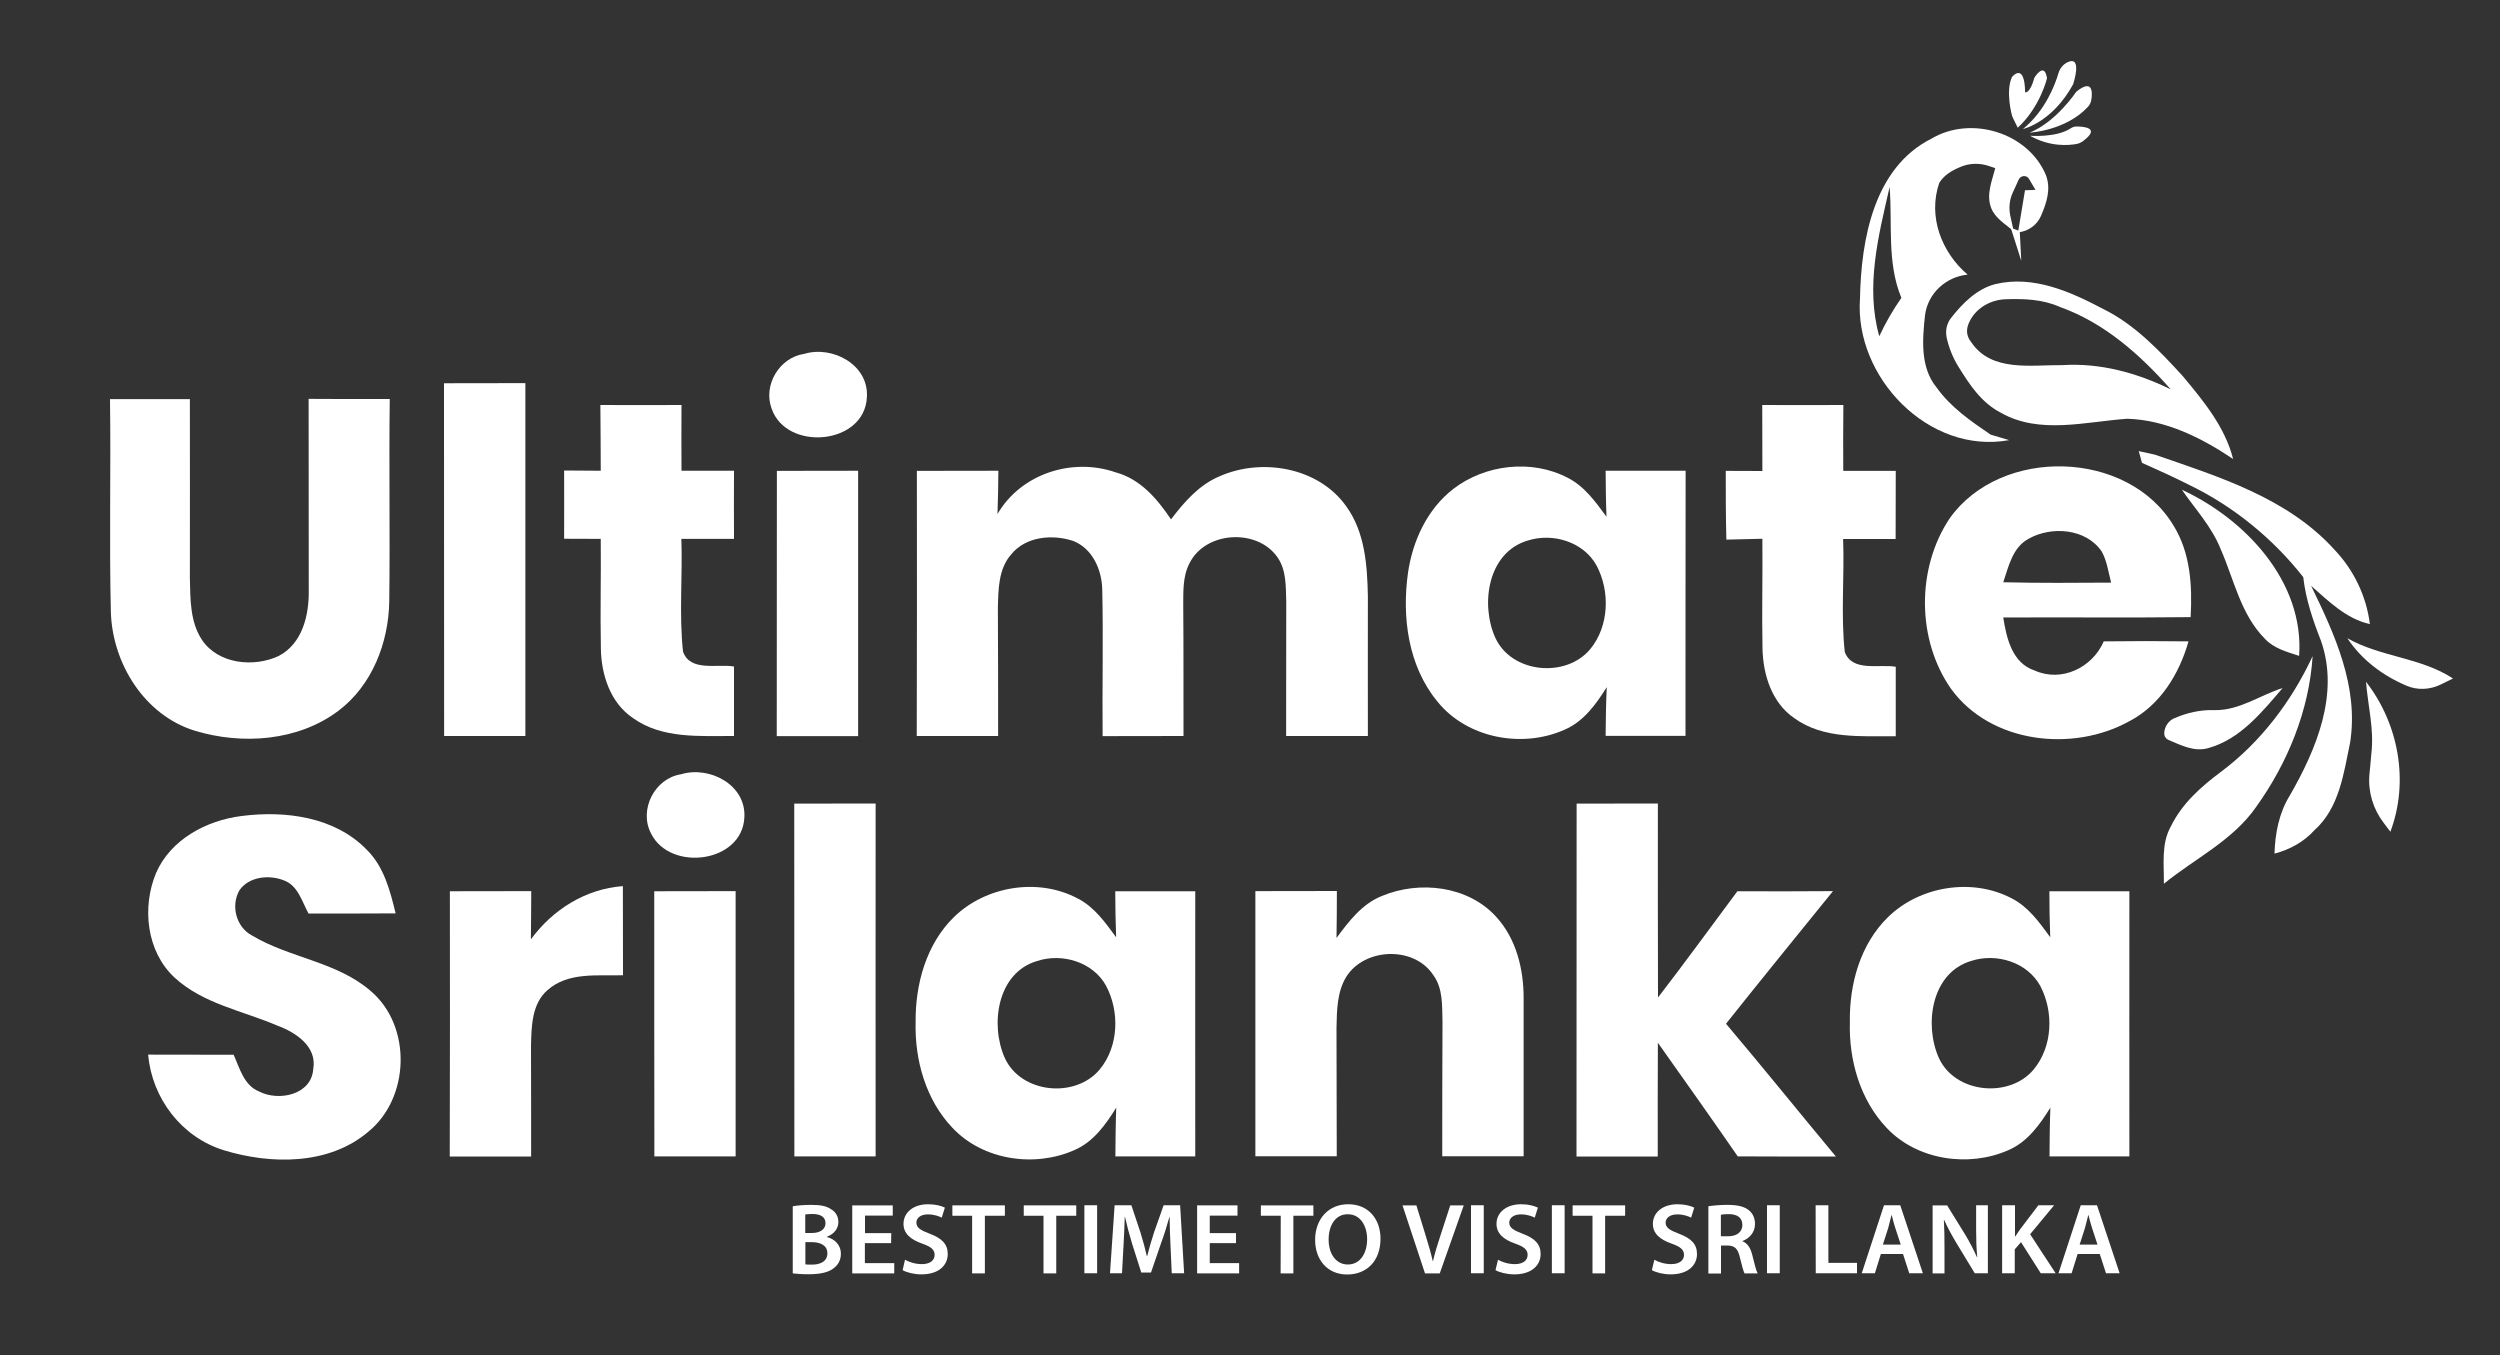 <svg version="1.1" id="Layer_1" xmlns="http://www.w3.org/2000/svg" xmlns:xlink="http://www.w3.org/1999/xlink" x="0px" y="0px" viewBox="0 468 2000 1084" enable-background="new 0 468 2000 1084" xml:space="preserve">
<rect x="0" y="468" width="2000" height="1084" fill="#333333" stroke="none"/>
<g>
	<g>
		<g>
			<path fill="#fff" d="M1545.2,578.9c31.4-18.7,77.2-5,91.5,29.1c4.3,11.1,0.6,22.2-3.9,32.7c-3.2,7.4-10.3,12.4-18.3,13.2h-0.1
				c1.9-11.3,3.8-22.5,5.6-33.7c2.1,0,6.3-0.2,8.4-0.3c-1.8-2.9-3.5-5.9-5.2-8.8c-1.9-3.2-6.6-2.9-8.2,0.5c-1.6,3.5-3.2,7-4.8,10.5
				c-2.7,5.9-3.3,12.5-1.9,18.8c0.9,4.1,1.8,8.1,2.7,12.2c-6.5-5.8-15.1-10.5-18.2-19.1c-3.9-10.5,0.8-21.3,3.4-31.5
				c-1.8-0.6-3.6-1.2-5.4-1.8c-7.2-2.4-15.1-2.2-22.1,0.7c-6.8,2.8-13.3,6.4-17.3,12.9c-9.2,26.8,1.7,55.5,22.7,73.4
				c-17.4,1.7-31.9,15-34.1,32.6c-2.1,19.3-3.9,41.6,9.2,57.6c11.3,15.9,27.4,27,43.3,37.8c3.7,1.1,11.1,3.3,14.8,4.4
				c-64.3,11.8-124-50.5-119.3-113.4C1488.9,659.7,1499,602.1,1545.2,578.9z M1503.4,737c5-10.7,10.9-21,17.7-30.7
				c-11.7-28.3-7.1-59.1-9.4-88.7C1502.8,656.5,1492.2,697.2,1503.4,737z"></path>
		</g>
		<g>
			<path fill="#fff" d="M1596.2,695.3c30.4-7.3,60.1,6,86.4,19.9c25.3,12.5,45,33.3,63.8,53.9c16.5,19.8,33.6,40.5,40.1,66.1
				c-25.2-16.9-53.8-31.3-84.7-32.2c-33.3,2.3-70.2,12.8-101.1-4.8c-15.6-8-25.1-22.5-34.1-37.1c-4.4-7.1-7.5-15-9.3-23.1
				c0-0.1,0-0.1,0-0.2c-1.1-5.4,0.1-11,3.5-15.4C1570,710.7,1581.4,699.1,1596.2,695.3z M1604.5,707.4c-11.6,0.4-22.7,6.4-28.3,16.7
				c-3.1,5.7-4.1,11.7,0.9,17.8c16.2,24,48.2,17.9,73,18.2c30.1-1.9,59.6,6.2,86.5,19.4c-24.5-27.8-53.2-53.3-88.6-65.9
				C1634.2,707.4,1619.4,706.9,1604.5,707.4z"></path>
		</g>
		<path fill="#fff" d="M643.3,751.1c22.8-6.9,52,8.8,50.2,34.8c-1.9,38.1-64.3,43.5-76.2,9C610.3,776,623.6,754,643.3,751.1z"></path>
		<path fill="#fff" d="M355.2,774.6c21.7,0,43.4,0,65.1-0.1c0,94.1,0,188.2,0,282.3c-21.7,0-43.3,0-65,0
			C355.2,962.8,355.3,868.7,355.2,774.6z"></path>
		<path fill="#fff" d="M88,787.3c21.3,0,42.6,0,63.9,0c0.1,47.9,0,95.7,0,143.5c0.4,16.7,0.1,34.8,9.8,49.3
			c13.1,19.2,41.3,22,61.2,12.7c19.1-9.9,24.4-32.8,24.1-52.6c0-51,0-102-0.1-153.1c21.6,0.2,43.2,0.1,64.9,0.1
			c-0.7,53.9,0.3,107.9-0.4,161.9c-0.5,33-13.7,67.1-40.5,87.4c-32.4,24.5-77.3,27.6-115.3,16c-40.1-12.5-65.5-53.6-66.9-94.4
			C87.3,901.4,88.8,844.4,88,787.3z"></path>
		<path fill="#fff" d="M480.3,792c21.6,0.1,43.2,0.1,64.9,0c-0.1,17.6-0.1,35.1,0,52.6c14,0,28,0,42,0c-0.1,18.2-0.1,36.3,0,54.5
			c-14.1,0-28.1,0-42.1,0c1,30-1.9,60.2,1.3,90.1c5.6,16.5,27.6,9.7,40.8,12c0,18.5,0,37,0,55.6c-27.3-0.1-57.6,2.4-80.9-14.4
			c-18.1-12.2-25.3-34.7-25.6-55.7c-0.6-29.2,0.2-58.4-0.1-87.6c-9.8,0-19.5-0.1-29.3-0.1c0-18.2,0.1-36.4,0-54.6
			c9.8,0.1,19.5,0.1,29.3,0.2C480.5,827.1,480.5,809.6,480.3,792z"></path>
		<path fill="#fff" d="M1409.8,792c21.6,0.1,43.2,0.1,64.9,0c-0.2,17.6-0.2,35.2-0.1,52.7c14,0,28,0,42,0
			c-0.1,18.2,0,36.3-0.1,54.5c-14,0-28,0-42,0c1.1,30.1-1.9,60.4,1.3,90.3c5.9,16.3,27.6,9.6,40.8,11.9c0,18.5,0,37,0,55.6
			c-27.4-0.2-57.8,2.5-81.2-14.5c-18-12.3-25-34.8-25.4-55.8c-0.6-29.2,0.2-58.5-0.1-87.7c-9.6,0.2-19.2,0.4-28.8,0.7
			c-0.5-18.4-0.5-36.7-0.5-55c9.8,0.1,19.5,0.1,29.3,0.1C1409.9,827.1,1409.9,809.6,1409.8,792z"></path>
		<path fill="#fff" d="M1711,828.9c3.2,0.7,9.6,2.1,12.8,2.8c51.2,17.7,106.3,34.6,143.8,76.1c15.5,16.3,25.5,37.1,28.3,59.5
			c-19-4.3-32.9-18.3-47-30.6c18.9,38.8,38.2,80.8,31.2,125.3c-5.1,24.6-8.7,52.5-28.6,70.2c-8.5,9.4-19.8,15.5-31.9,18.7
			c0.5-16.3,3.6-32.6,12.3-46.6c21.1-36.7,39.8-81.2,24.9-123.6c-6.5-16.5-12.2-33.3-14.2-51c-24-30.6-55.6-56.5-90.7-73.5
			c-12.6-6.4-25.4-12.2-38.3-17.9C1712.9,836,1711.6,831.2,1711,828.9z"></path>
		<path fill="#fff" d="M733.5,844.7c21.8,0,43.5,0,65.2-0.1c-0.1,11.5-0.3,23-0.7,34.6c18.8-32.3,59.9-45.4,94.6-33.3
			c19.7,5.3,33.3,21.3,44.2,37.6c10.5-13.8,22.3-27.5,38.7-34.4c33.9-15.1,79.5-7.3,101.6,24.1c14.9,20.7,16.7,47.1,17.2,71.7
			c0,37.3-0.1,74.6,0,111.9c-21.8,0-43.6,0-65.4,0c0-35.8,0-71.6,0.1-107.4c-0.4-12,0.2-25.1-6.9-35.4
			c-16.1-23.5-57.7-21.2-70.5,4.6c-5.7,10.9-4.9,23.5-5,35.4c0.3,34.3,0.1,68.5,0.2,102.8c-21.6,0-43.2,0-64.7,0.1
			c-0.4-39,0.6-78.1-0.3-117.1c-0.3-15.8-7.6-32.8-23.1-39c-16.7-5.6-38.2-3.7-49.8,10.8c-10.2,11.5-10.2,28-10.6,42.5
			c0.2,34.2,0.2,68.5,0.2,102.7c-21.7,0-43.4,0-65.1,0C733.6,986.2,733.6,915.5,733.5,844.7z"></path>
		<g>
			<path fill="#fff" d="M1162.7,859.1c25.5-19.6,62.7-23.9,91.4-8.9c13.5,6.8,22.4,19.4,31.1,31.2c-0.5-12.2-0.6-24.5-0.7-36.8
				c21.3,0,42.7,0,64,0c-0.2,70.7,0,141.4-0.1,212.1c-21.3,0-42.6,0-63.9,0c0.1-13,0.3-26,0.9-39c-8.5,13.6-18.4,27.4-33.6,34
				c-33.9,15.2-78.2,7-101.9-22.5c-23.4-28.4-28.5-67.5-23.5-103C1130.1,900.7,1141.8,875.2,1162.7,859.1z M1222,900.5
				c-31.8,9.5-37.8,50.8-25.8,77.6c12.9,28.5,56.4,32.7,76,9.2c15.1-18.4,16-46.1,5.1-66.8C1266.8,901.3,1242,894,1222,900.5z"></path>
		</g>
		<g>
			<path fill="#fff" d="M1559.8,882.6c40.9-57.5,142.5-55.1,179.1,6c13.5,21.8,15,48.2,13.6,73.1c-50,0.6-99.9,0-149.9,0.3
				c2.6,16.5,7.1,36.5,25.1,42.4c21.6,9.7,46.2-2.3,55.3-23.3c22.6-0.3,45.2-0.3,67.8,0c-7.4,26.1-22.7,51.1-47.4,63.9
				c-45.3,25.1-110.7,17.7-142.4-25.7C1533.3,980,1533,922.6,1559.8,882.6z M1622.9,899c-12.9,6.9-16,22.2-20.3,34.8
				c28.7,0.7,57.5,0.5,86.3,0.3c-2.2-8.4-3.3-17.4-7.6-25C1668.7,890.7,1641.2,888.7,1622.9,899z"></path>
		</g>
		<path fill="#fff" d="M621.5,844.7c21.7,0,43.3,0,65-0.1c0,70.8,0,141.5,0,212.3c-21.7,0-43.4,0-65.1,0
			C621.5,986.2,621.5,915.4,621.5,844.7z"></path>
		<path fill="#fff" d="M1745.5,859.8c50.6,23.4,98,73.5,93.8,132.9c-9.7-3.2-20.2-5.9-27.4-13.7c-19.4-19.5-24.7-47.5-35.4-71.8
			C1769.4,889.4,1756.2,875.3,1745.5,859.8z"></path>
		<path fill="#fff" d="M1877.9,978.6c26.6,15.1,58.8,15.3,84.5,32.2c-3.3,1.6-6.7,3.3-10,4.9c-8.5,4.1-18.4,4.6-27.1,0.9
			C1906.4,1008.6,1889.5,996.1,1877.9,978.6z"></path>
		<path fill="#fff" d="M1776.6,1085.6c32-23.9,56.7-56.6,73.5-92.7c-2.8,43.6-20,85.5-45.3,120.8c-18.7,26.8-48.9,41.1-73.7,61.3
			c0.2-15.3-2.3-31.9,5.6-45.9C1745.5,1111,1760.8,1097.3,1776.6,1085.6z"></path>
		<path fill="#fff" d="M1771.6,1036.1c19.7,0.4,36.3-11.9,54.5-17.7c-16.4,19.2-33.9,40.9-59.2,48c-11.1,3.4-21.8-2.1-32-6.4
			c-2.3-1-3.7-3.3-3.5-5.8v-0.1c0.4-5,3.4-9.5,8-11.5C1749.6,1038.2,1760.4,1035.7,1771.6,1036.1z"></path>
		<path fill="#fff" d="M1892.8,1013.4c26.2,33.7,34.6,79.8,19.5,120c-1.8-2.4-3.7-4.8-5.5-7.3c-8.3-10.9-12.4-24.5-11.3-38.2
			c0.5-5.8,1.2-11.5,1.6-17.2C1899.4,1051.5,1894.3,1032.4,1892.8,1013.4z"></path>
		<path fill="#fff" d="M544.9,1087.4c22.8-6.9,52.1,8.5,50.6,34.5c-1.7,36.5-59.3,43.7-74.6,13
			C510.8,1115.9,523.7,1090.6,544.9,1087.4z"></path>
		<path fill="#fff" d="M635.4,1110.9c21.7,0,43.4,0,65.1-0.1c-0.1,94.1,0,188.2,0,282.3c-21.7,0-43.3,0-65,0
			C635.4,1299,635.5,1204.9,635.4,1110.9z"></path>
		<path fill="#fff" d="M1261.3,1110.9c21.7,0,43.3,0,65-0.1c0,51.7-0.1,103.5,0.1,155.2c21.6-28,42.4-56.7,63.5-85
			c25.5,0.1,51,0.1,76.5-0.1c-28.6,35.3-57.3,70.5-85.6,106.1c29.7,35.1,58.5,70.9,87.9,106.2c-26.2,0-52.4,0.1-78.5-0.1
			c-21.1-30.5-42.5-60.7-63.9-90.9c-0.2,30.3-0.1,60.7-0.1,91c-21.7,0-43.3,0-65,0C1261.3,1299,1261.3,1205,1261.3,1110.9z"></path>
		<path fill="#fff" d="M124.8,1166.5c11.7-27,40.4-42.2,68.5-45.7c34.8-4.5,74.7,0.6,100.2,27.1c13.7,13.5,18.6,32.7,23,50.8
			c-23.2,0.2-46.5,0.1-69.7,0.1c-5.2-9.5-8.4-22.4-19.7-26.5c-11.8-4.7-28-3.1-35.6,8c-7,12.3-2.6,29.4,10.1,36.1
			c30.2,18.1,68.2,20.9,95.3,44.7c32.7,28.1,31,85.4-2.4,112.4c-31.5,26.7-77.8,26.2-115.4,14.7c-33.8-10.4-57.5-41.5-60.6-76.5
			c22.8,0,45.6,0,68.4,0.1c4.9,10.8,8.2,24.5,20.4,29.4c15.7,8.1,41.9,2.7,43.3-18c3.2-18.1-14.2-29.4-28.7-34.7
			c-27.7-11.9-59.4-17.4-82.2-38.4C117.2,1229.3,113.4,1194,124.8,1166.5z"></path>
		<path fill="#fff" d="M359.9,1181c21.7,0,43.4,0,65.1-0.1c-0.1,12.8-0.1,25.7-0.3,38.6c17.5-23.9,43.8-40.4,73.6-42.6
			c0.1,23.8,0,47.5,0.1,71.3c-20.3,0.6-43.9-2.8-60.4,11.9c-12.6,10.9-12.8,28.9-13.2,44.3c0,29.6,0.2,59.2,0.1,88.8
			c-21.7,0-43.3,0-65.1,0C360,1322.4,360,1251.7,359.9,1181z"></path>
		<g>
			<path fill="#fff" d="M763,1201.8c25.4-24.9,67.3-31.9,99-15.1c13.4,6.7,22.2,19.3,30.9,31.1c-0.4-12.2-0.7-24.5-0.7-36.8
				c21.3,0,42.6,0,64,0c-0.1,70.7,0,141.4,0,212.1c-21.3,0-42.6,0-63.9,0c0.1-13,0.2-26,0.7-39c-8.4,13.5-18.1,27.2-33.1,33.8
				c-32,14.4-73.5,8.4-98-17.7c-21.3-22.4-30.2-54.2-29.4-84.6C732.2,1255.5,740.9,1223.5,763,1201.8z M829.7,1236.8
				c-31.9,9.3-37.8,50.8-25.9,77.5c12.9,28.5,56.6,32.8,76.1,9.1c15.1-18.4,15.9-46.1,5-66.7
				C874.5,1237.6,849.8,1230.2,829.7,1236.8z"></path>
		</g>
		<path fill="#fff" d="M1105.5,1184.8c30-12.6,69-8.2,91.5,16.7c16.1,17.6,22,42.1,21.9,65.4c0.1,42-0.1,84.1,0,126.1
			c-21.7,0-43.4,0-65.1,0c0-35.7,0-71.5,0.2-107.3c-0.4-12.9,0.6-27.2-7.7-38.1c-15.6-23.1-55.2-21.3-69.5,2.2
			c-7.2,12-7.3,26.7-7.6,40.4c0.1,34.2,0.1,68.5,0.2,102.8c-21.7,0-43.4,0-65.1,0c0-70.7,0-141.4,0-212.1c21.7,0,43.4,0,65.2-0.1
			c0,12.5-0.1,25-0.3,37.6C1079,1205.1,1089.6,1191.1,1105.5,1184.8z"></path>
		<g>
			<path fill="#fff" d="M1510.2,1201.9c25.4-25,67.3-31.9,99-15.3c13.5,6.8,22.3,19.3,31,31.2c-0.5-12.3-0.7-24.5-0.7-36.8
				c21.3,0,42.6,0,64,0c-0.1,70.7,0,141.4,0,212.1c-21.3,0-42.6,0-63.9,0c0.1-13,0.2-26,0.7-39c-8.4,13.5-18.2,27.3-33.3,33.9
				c-31.9,14.2-73.2,8.2-97.6-17.6c-21.4-22.5-30.4-54.4-29.5-84.9C1479.4,1255.4,1488.2,1223.5,1510.2,1201.9z M1577.1,1236.7
				c-32,9.3-38,50.9-26,77.7c12.9,28.3,56.4,32.6,75.9,9.1c15.2-18.4,16.1-46.1,5.2-66.8C1621.8,1237.7,1597.1,1230.2,1577.1,1236.7
				z"></path>
		</g>
		<path fill="#fff" d="M523.4,1181c21.7,0,43.4,0,65.1-0.1c0,70.7,0,141.5,0,212.2c-21.7,0-43.3,0-65,0
			C523.3,1322.4,523.5,1251.7,523.4,1181z"></path>
	</g>
	<polygon fill="#fff" points="1608.6,650.2 1617,676.6 1615.8,652.9 	"></polygon>
	<path fill="#fff" d="M1646.7,526.8c-2.8,9.3-10.5,29.8-28.3,44.4c0,0,23.4-5.1,40.1-35.8c0,0,7.8-23.1-4.3-17.7
		C1650.5,519.4,1647.8,522.8,1646.7,526.8z"></path>
	<path fill="#fff" d="M1661,541.4c0,0-15.9,24.1-37.3,32.7c0,0,29-1.4,46.8-20.8c1.4-1.6,2.3-3.6,2.6-5.7
		C1674,541.6,1674.1,530.8,1661,541.4z"></path>
	<path fill="#fff" d="M1624,576.6c0,0,21,1.7,32.5-5.9c1.4-0.9,2.9-1.5,4.5-1.5c6.1,0,19.7,1,5.5,11.6c-1.6,1.2-3.5,2.1-5.4,2.4
		C1655,584.3,1640,585.7,1624,576.6z"></path>
	<path fill="#fff" d="M1609.6,560.5c0,0-5.4-19.5,0-30.9c0,0,10.1-12.6,10.5,12.3c0,0,3.9,1.2,7.4-11.7c0,0,8-13.4,10.1,0.4
		c0,0-5.3,22.8-23.4,39.6C1614.3,570.1,1610.1,562.3,1609.6,560.5z"></path>
	<g>
		<path fill="#fff" d="M634.2,1433c3.2-0.6,9.1-1.1,14.8-1.1c7.5,0,12.1,0.9,15.9,3.5c3.5,2,5.8,5.6,5.8,10.2
			c0,5-3.2,9.6-9.2,11.8v0.2c5.9,1.5,11.2,6,11.2,13.5c0,4.8-2.1,8.6-5.4,11.2c-4,3.4-10.5,5.1-20.6,5.1c-5.6,0-9.9-0.4-12.5-0.7
			V1433z M644.2,1454.4h5.2c7,0,11-3.2,11-7.8c0-5.1-4-7.4-10.4-7.4c-3,0-4.7,0.2-5.8,0.4V1454.4z M644.2,1479.5
			c1.3,0.2,3.1,0.2,5.4,0.2c6.5,0,12.3-2.4,12.3-9.1c0-6.3-5.6-8.9-12.6-8.9h-5v17.8H644.2z"></path>
		<path fill="#fff" d="M712.9,1462.5h-21v16h23.5v8.2h-33.6v-54.4h32.4v8.2H692v14h21L712.9,1462.5L712.9,1462.5L712.9,1462.5z"></path>
		<path fill="#fff" d="M724,1475.8c3.3,1.9,8.3,3.5,13.5,3.5c6.5,0,10.2-3,10.2-7.4c0-4.1-2.8-6.5-9.9-9c-9.2-3.2-15-8-15-15.8
			c0-8.9,7.6-15.7,19.7-15.7c6,0,10.5,1.3,13.4,2.7l-2.5,8c-2-1-5.9-2.6-11.1-2.6c-6.4,0-9.2,3.4-9.2,6.5c0,4.2,3.2,6.1,10.7,9
			c9.7,3.6,14.4,8.3,14.4,16.2c0,8.7-6.8,16.3-21.1,16.3c-5.9,0-12-1.6-15-3.4L724,1475.8z"></path>
		<path fill="#fff" d="M777.8,1440.6h-15.9v-8.3h42v8.3h-16v46.1h-10.2v-46.1H777.8z"></path>
		<path fill="#fff" d="M834.9,1440.6H819v-8.3h42v8.3h-16v46.1h-10.2v-46.1H834.9z"></path>
		<path fill="#fff" d="M877.7,1432.2v54.4h-10.2v-54.4H877.7z"></path>
		<path fill="#fff" d="M936.4,1464.5c-0.3-7-0.7-15.5-0.7-22.9h-0.2c-1.8,6.6-4.1,14-6.6,20.8l-8.1,23.6H913l-7.4-23.3
			c-2.1-6.9-4.1-14.4-5.6-21.2h-0.2c-0.2,7.1-0.6,15.7-1,23.2l-1.2,21.9H888l3.7-54.4h13.4l7.3,21.9c2,6.4,3.7,12.8,5.1,18.9h0.2
			c1.5-5.9,3.4-12.6,5.5-19l7.7-21.8h13.2l3.2,54.4h-9.9L936.4,1464.5z"></path>
		<path fill="#fff" d="M988.8,1462.5h-21v16h23.5v8.2h-33.6v-54.4H990v8.2h-22.2v14h21V1462.5z"></path>
		<path fill="#fff" d="M1024.6,1440.6h-15.9v-8.3h42v8.3h-16v46.1h-10.2L1024.6,1440.6L1024.6,1440.6z"></path>
		<path fill="#fff" d="M1104.4,1458.9c0,18.2-11.3,28.7-26.7,28.7c-15.7,0-25.6-11.7-25.6-27.7c0-16.7,10.7-28.5,26.4-28.5
			C1094.8,1431.3,1104.4,1443.4,1104.4,1458.9z M1062.9,1459.7c0,11.1,5.7,19.9,15.4,19.9c9.8,0,15.4-8.9,15.4-20.3
			c0-10.3-5.2-19.9-15.4-19.9C1068.2,1439.3,1062.9,1448.5,1062.9,1459.7z"></path>
		<path fill="#fff" d="M1140,1486.7l-18-54.4h11.1l7.6,24.7c2.1,6.9,4,13.2,5.5,19.9h0.2c1.5-6.5,3.5-13.1,5.7-19.7l8.1-24.9
			h10.8l-19.2,54.4H1140z"></path>
		<path fill="#fff" d="M1187,1432.2v54.4h-10.2v-54.4H1187z"></path>
		<path fill="#fff" d="M1198.4,1475.8c3.3,1.9,8.3,3.5,13.5,3.5c6.5,0,10.2-3,10.2-7.4c0-4.1-2.8-6.5-9.9-9
			c-9.2-3.2-15-8-15-15.8c0-8.9,7.6-15.7,19.7-15.7c6,0,10.5,1.3,13.4,2.7l-2.5,8c-2-1-5.9-2.6-11.1-2.6c-6.4,0-9.3,3.4-9.3,6.5
			c0,4.2,3.2,6.1,10.7,9c9.7,3.6,14.4,8.3,14.4,16.2c0,8.7-6.8,16.3-21.1,16.3c-5.9,0-12-1.6-15-3.4L1198.4,1475.8z"></path>
		<path fill="#fff" d="M1251.7,1432.2v54.4h-10.2v-54.4H1251.7z"></path>
		<path fill="#fff" d="M1274,1440.6h-15.9v-8.3h42v8.3h-16v46.1H1274V1440.6z"></path>
		<path fill="#fff" d="M1323.5,1475.8c3.3,1.9,8.3,3.5,13.5,3.5c6.5,0,10.2-3,10.2-7.4c0-4.1-2.8-6.5-9.9-9
			c-9.2-3.2-15-8-15-15.8c0-8.9,7.6-15.7,19.7-15.7c6,0,10.5,1.3,13.4,2.7l-2.5,8c-2-1-5.9-2.6-11.1-2.6c-6.4,0-9.3,3.4-9.3,6.5
			c0,4.2,3.2,6.1,10.7,9c9.7,3.6,14.4,8.3,14.4,16.2c0,8.7-6.8,16.3-21.1,16.3c-5.9,0-12-1.6-15-3.4L1323.5,1475.8z"></path>
		<path fill="#fff" d="M1366.6,1433c3.8-0.6,9.5-1.1,15.4-1.1c8,0,13.5,1.3,17.2,4.4c3.1,2.5,4.8,6.3,4.8,10.9
			c0,7-4.9,11.8-10.1,13.6v0.2c4,1.5,6.4,5.2,7.8,10.5c1.7,6.8,3.2,13.1,4.4,15.2h-10.5c-0.8-1.6-2.1-6.1-3.7-12.8
			c-1.6-7.1-4.2-9.4-10-9.5h-5.1v22.4h-10.1V1433H1366.6z M1376.7,1457h6c6.9,0,11.2-3.6,11.2-9c0-6-4.3-8.7-10.9-8.7
			c-3.2,0-5.3,0.2-6.3,0.5L1376.7,1457L1376.7,1457z"></path>
		<path fill="#fff" d="M1423.8,1432.2v54.4h-10.2v-54.4H1423.8z"></path>
		<path fill="#fff" d="M1452.5,1432.2h10.2v46.1h22.9v8.3h-33L1452.5,1432.2L1452.5,1432.2z"></path>
		<path fill="#fff" d="M1504.7,1471.2l-4.8,15.4h-10.5l17.8-54.4h13l18.1,54.4h-10.9l-5-15.4H1504.7z M1520.6,1463.7l-4.4-13.4
			c-1.1-3.3-2-7-2.8-10.2h-0.2c-0.8,3.1-1.7,6.9-2.6,10.2l-4.3,13.4H1520.6z"></path>
		<path fill="#fff" d="M1546.1,1486.7v-54.4h11.6l14.4,23.3c3.7,6.1,6.9,12.4,9.5,18.2h0.2c-0.7-7.3-0.9-14.3-0.9-22.6v-19h9.4
			v54.4h-10.5l-14.5-23.9c-3.6-6-7.3-12.7-10-18.8l-0.2,0.1c0.4,7,0.5,14.2,0.5,23.2v19.5L1546.1,1486.7L1546.1,1486.7z"></path>
		<path fill="#fff" d="M1601.9,1432.2h10.1v25h0.2c1.3-2.1,2.7-4,4-5.9l14.5-19.1h12.6l-19.2,23.2l20.4,31.2h-11.9l-15.8-24.9
			l-5,5.8v19.1h-10.1v-54.4L1601.9,1432.2L1601.9,1432.2z"></path>
		<path fill="#fff" d="M1662.1,1471.2l-4.8,15.4h-10.5l17.8-54.4h13l18.1,54.4h-10.9l-5-15.4H1662.1z M1678,1463.7l-4.4-13.4
			c-1.1-3.3-2-7-2.8-10.2h-0.2c-0.8,3.1-1.7,6.9-2.6,10.2l-4.3,13.4H1678z"></path>
	</g>
</g>
</svg>